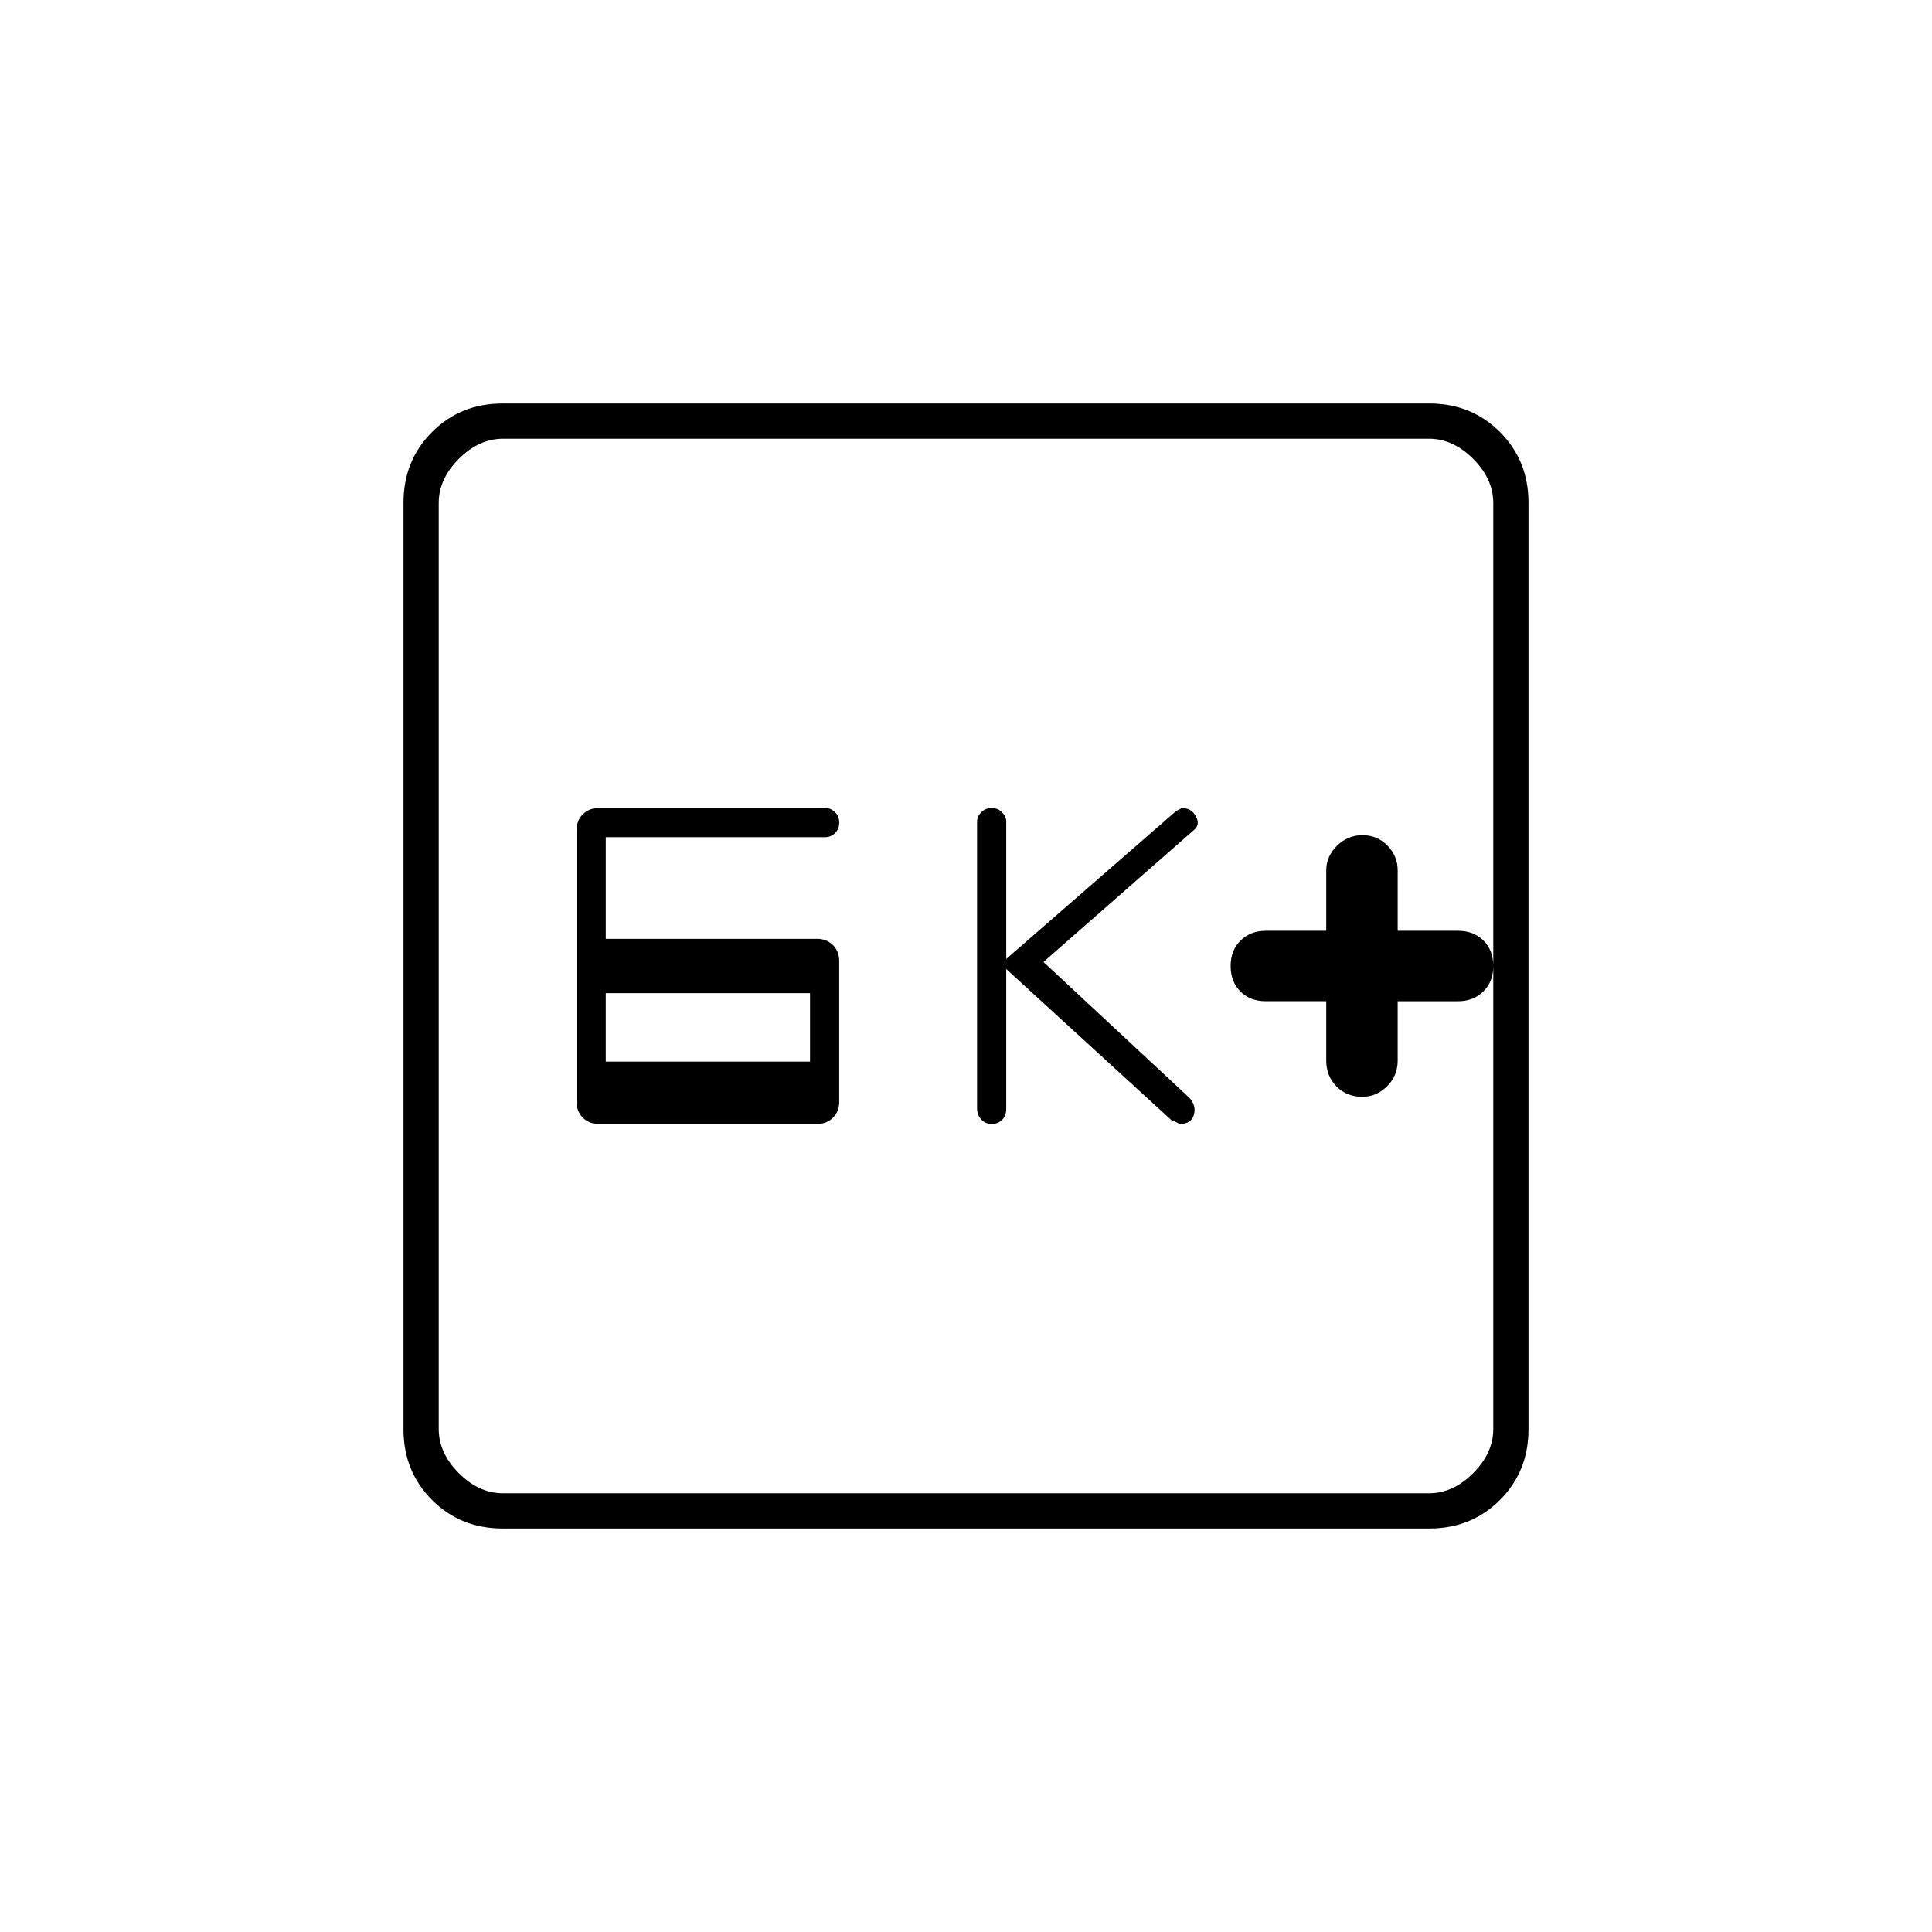 <svg xmlns="http://www.w3.org/2000/svg" height="20" viewBox="0 -960 960 960" width="20"><path d="M297.5-401.5H406q4.77 0 7.89-3.11 3.11-3.12 3.11-7.89v-70q0-4.77-3.11-7.89-3.12-3.11-7.89-3.11H301V-544h109q2.9 0 4.95-2.05 2.05-2.05 2.05-5.2 0-3.15-2.05-5.2-2.05-2.05-4.95-2.05H297.5q-4.77 0-7.89 3.11-3.11 3.11-3.11 7.89v135q0 4.77 3.11 7.89 3.12 3.11 7.89 3.11Zm3.5-31v-34h101.5v34H301Zm199-46 82.5 75.5q1 0 3.69 1.5 5.81 0 7.06-4.62T591-414.5L518.5-482l74.58-65.42q3.42-2.58 1.21-6.83-2.22-4.25-6.87-4.25-.24 0-1.01.45-.78.46-1.94.99L500-483.5v-68.17q0-2.54-2.05-4.69-2.05-2.14-5.2-2.14-3.15 0-5.2 2.12-2.05 2.11-2.05 4.61v142.39q0 3.38 2.05 5.63t5.2 2.25q3.15 0 5.2-2.05Q500-405.6 500-409v-69.5Zm159 16v29.58q0 7.52 5.05 12.72Q669.1-415 677-415q6.9 0 12.2-5.2 5.3-5.2 5.3-12.8v-29.5h30q7.6 0 12.55-4.85Q742-472.2 742-480q0-7.8-4.85-12.65-4.85-4.85-12.65-4.85h-30v-30.08q0-7.02-5.05-12.22Q684.4-545 677-545q-7.4 0-12.7 5.3-5.3 5.3-5.3 12.2v30h-30q-7.6 0-12.55 4.85-4.95 4.85-4.95 12.65 0 7.8 4.85 12.65 4.85 4.85 12.65 4.85h30Zm-409.24 262q-20.9 0-35.08-14.18t-14.18-35.08v-460.48q0-20.9 14.18-35.08t35.08-14.18h460.48q20.9 0 35.08 14.18t14.18 35.08v460.48q0 20.9-14.18 35.08t-35.08 14.18H249.76ZM250-218h460q12 0 22-10t10-22v-460q0-12-10-22t-22-10H250q-12 0-22 10t-10 22v460q0 12 10 22t22 10Zm-32-524v524-524Z"/></svg>